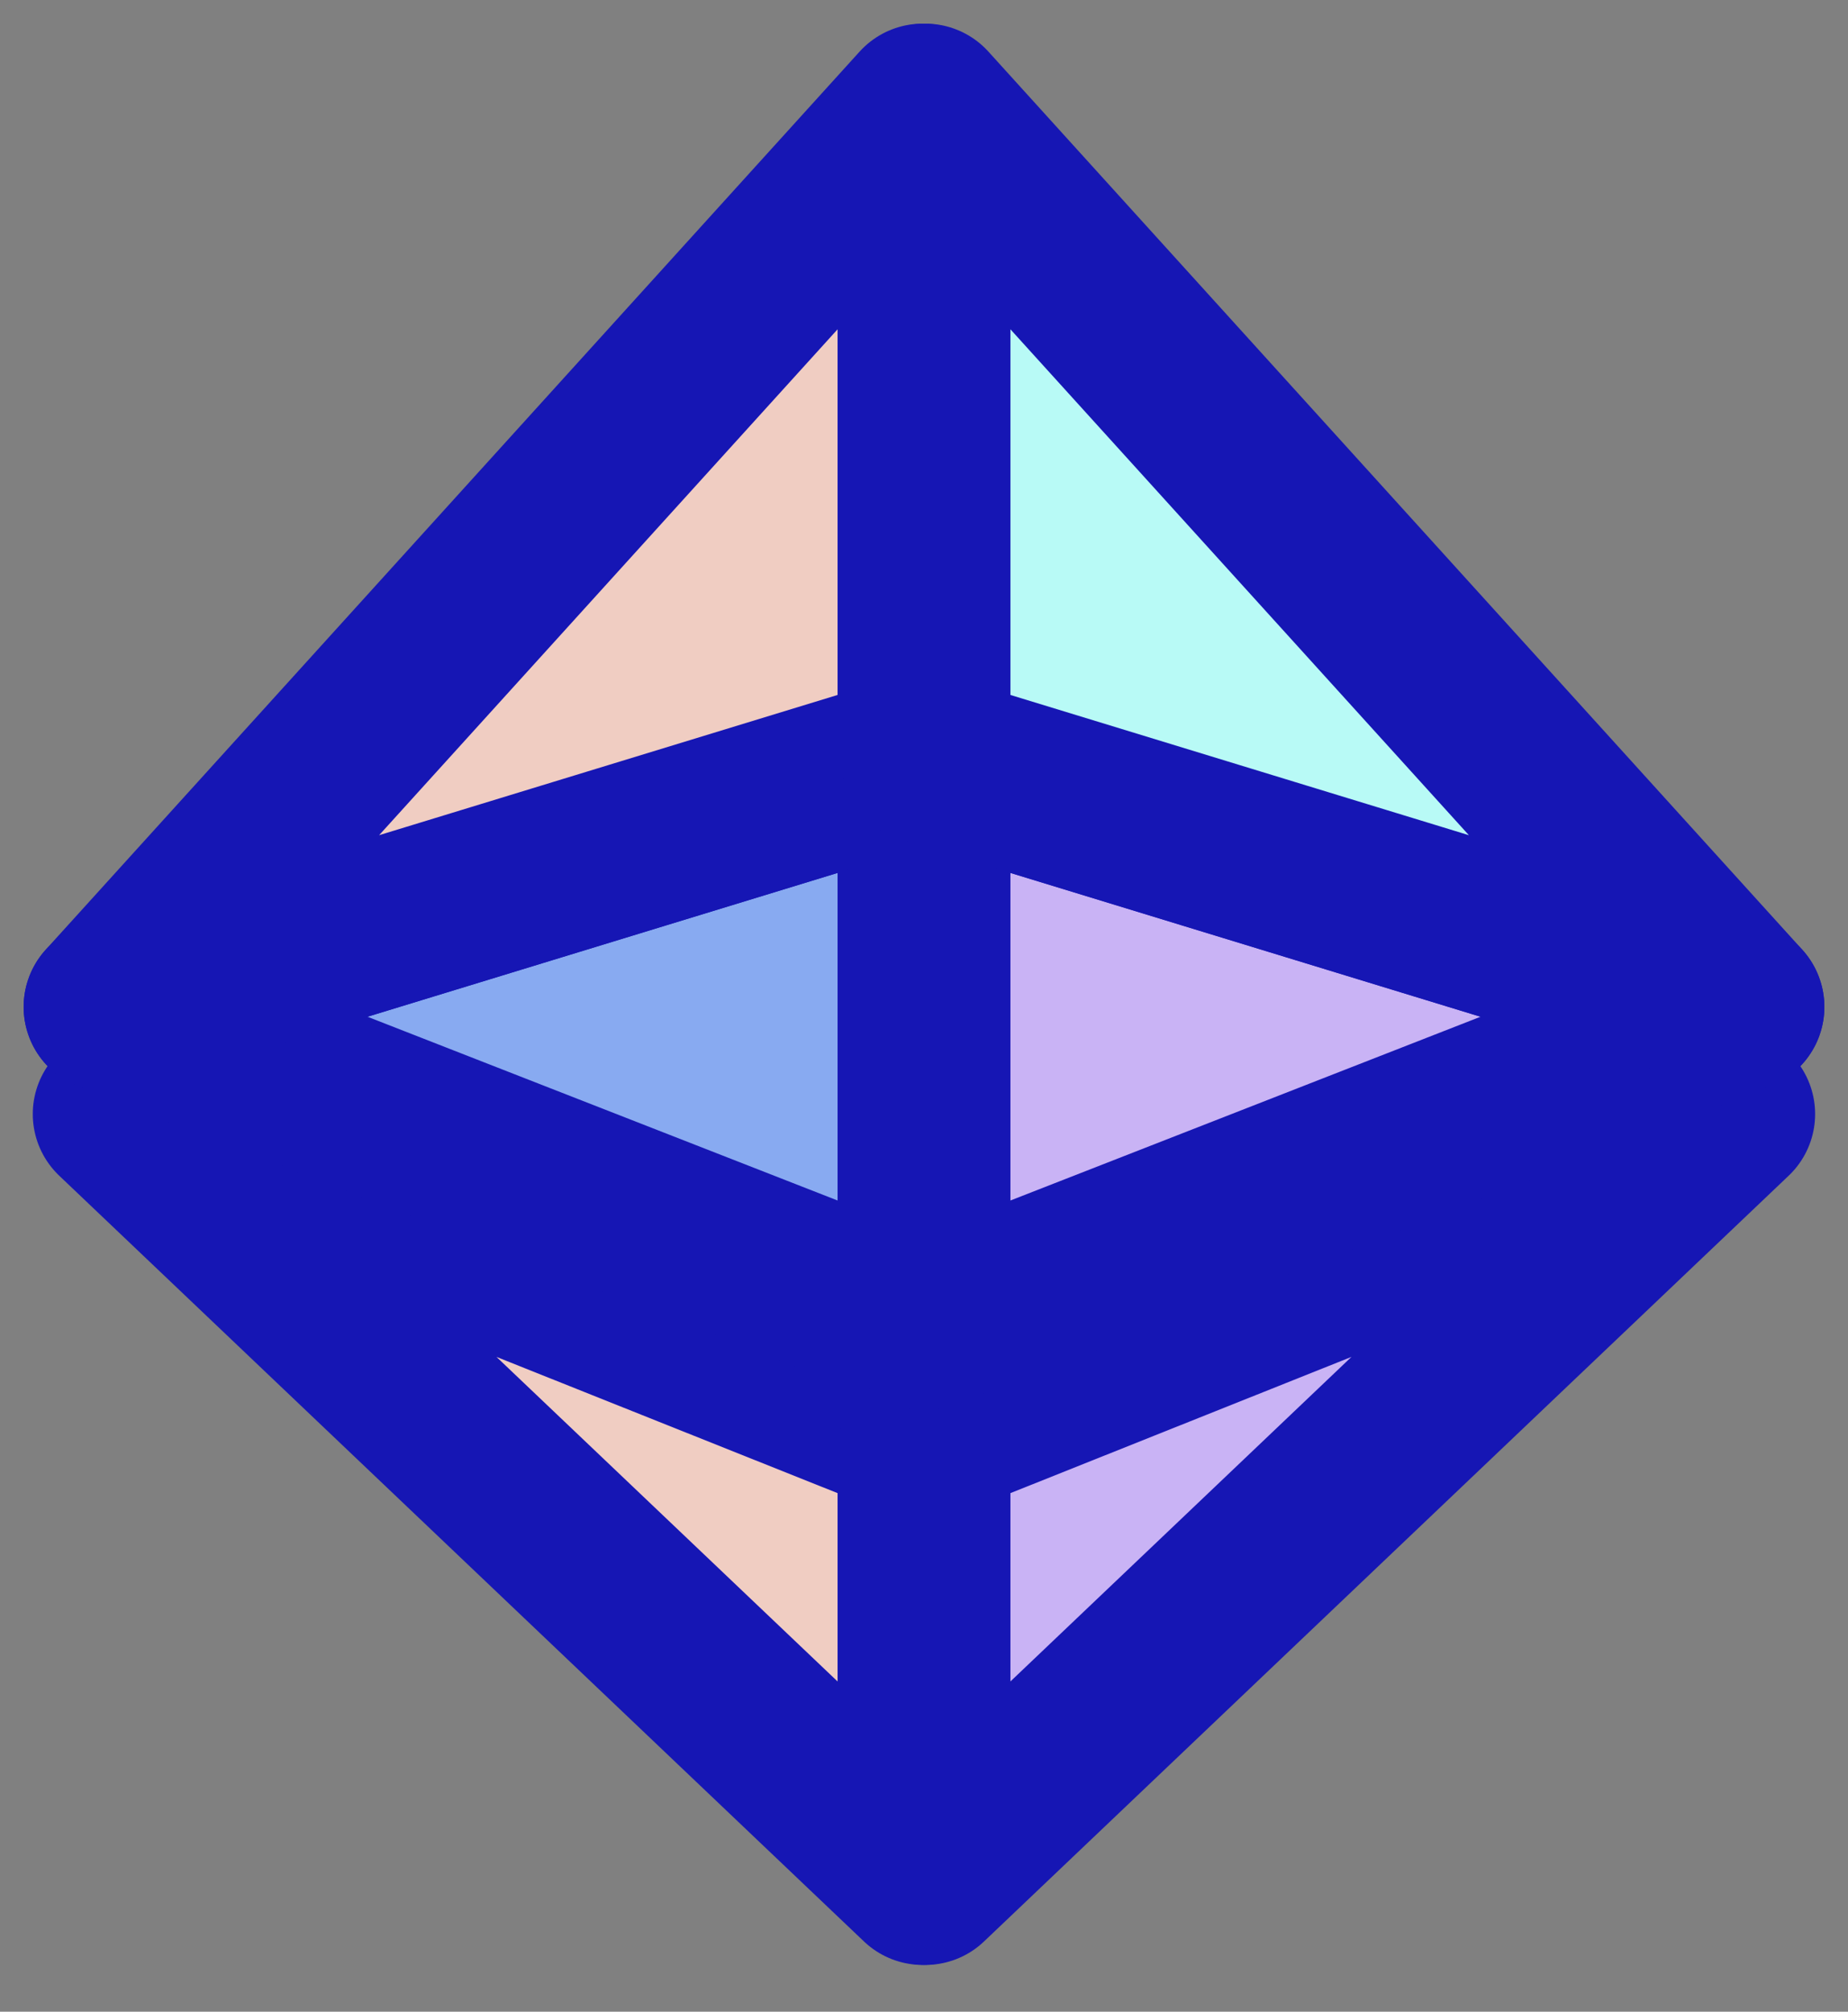 <svg width="34" height="37" viewBox="0 0 34 37" fill="none" xmlns="http://www.w3.org/2000/svg">
<rect x="0" y="0" width="34" height="37" fill="#808080" stroke="none"/>
<path d="M16.975 34.575V26.402L2.168 20.49L16.975 34.575Z" fill="#F0CDC2" stroke="#1616B4" stroke-width="3.13" stroke-miterlimit="22.924" stroke-linejoin="round"/>
<path d="M17.025 34.575V26.402L31.83 20.49L17.025 34.575Z" fill="#C9B3F5" stroke="#1616B4" stroke-width="3.13" stroke-miterlimit="22.924" stroke-linejoin="round"/>
<path d="M16.975 24.372V13.94L2 18.52L16.975 24.372Z" fill="#88AAF1" stroke="#1616B4" stroke-width="3.13" stroke-miterlimit="22.924" stroke-linejoin="round"/>
<path d="M17.025 24.372V13.94L32 18.52L17.025 24.372Z" fill="#C9B3F5" stroke="#1616B4" stroke-width="3.13" stroke-miterlimit="22.924" stroke-linejoin="round"/>
<path d="M2 18.519L16.975 2V13.94L2 18.519Z" fill="#F0CDC2" stroke="#1616B4" stroke-width="3.13" stroke-miterlimit="22.924" stroke-linejoin="round"/>
<path d="M32 18.519L17.025 2V13.94L32 18.519Z" fill="#B8FAF6" stroke="#1616B4" stroke-width="3.13" stroke-miterlimit="22.924" stroke-linejoin="round"/>
</svg>
